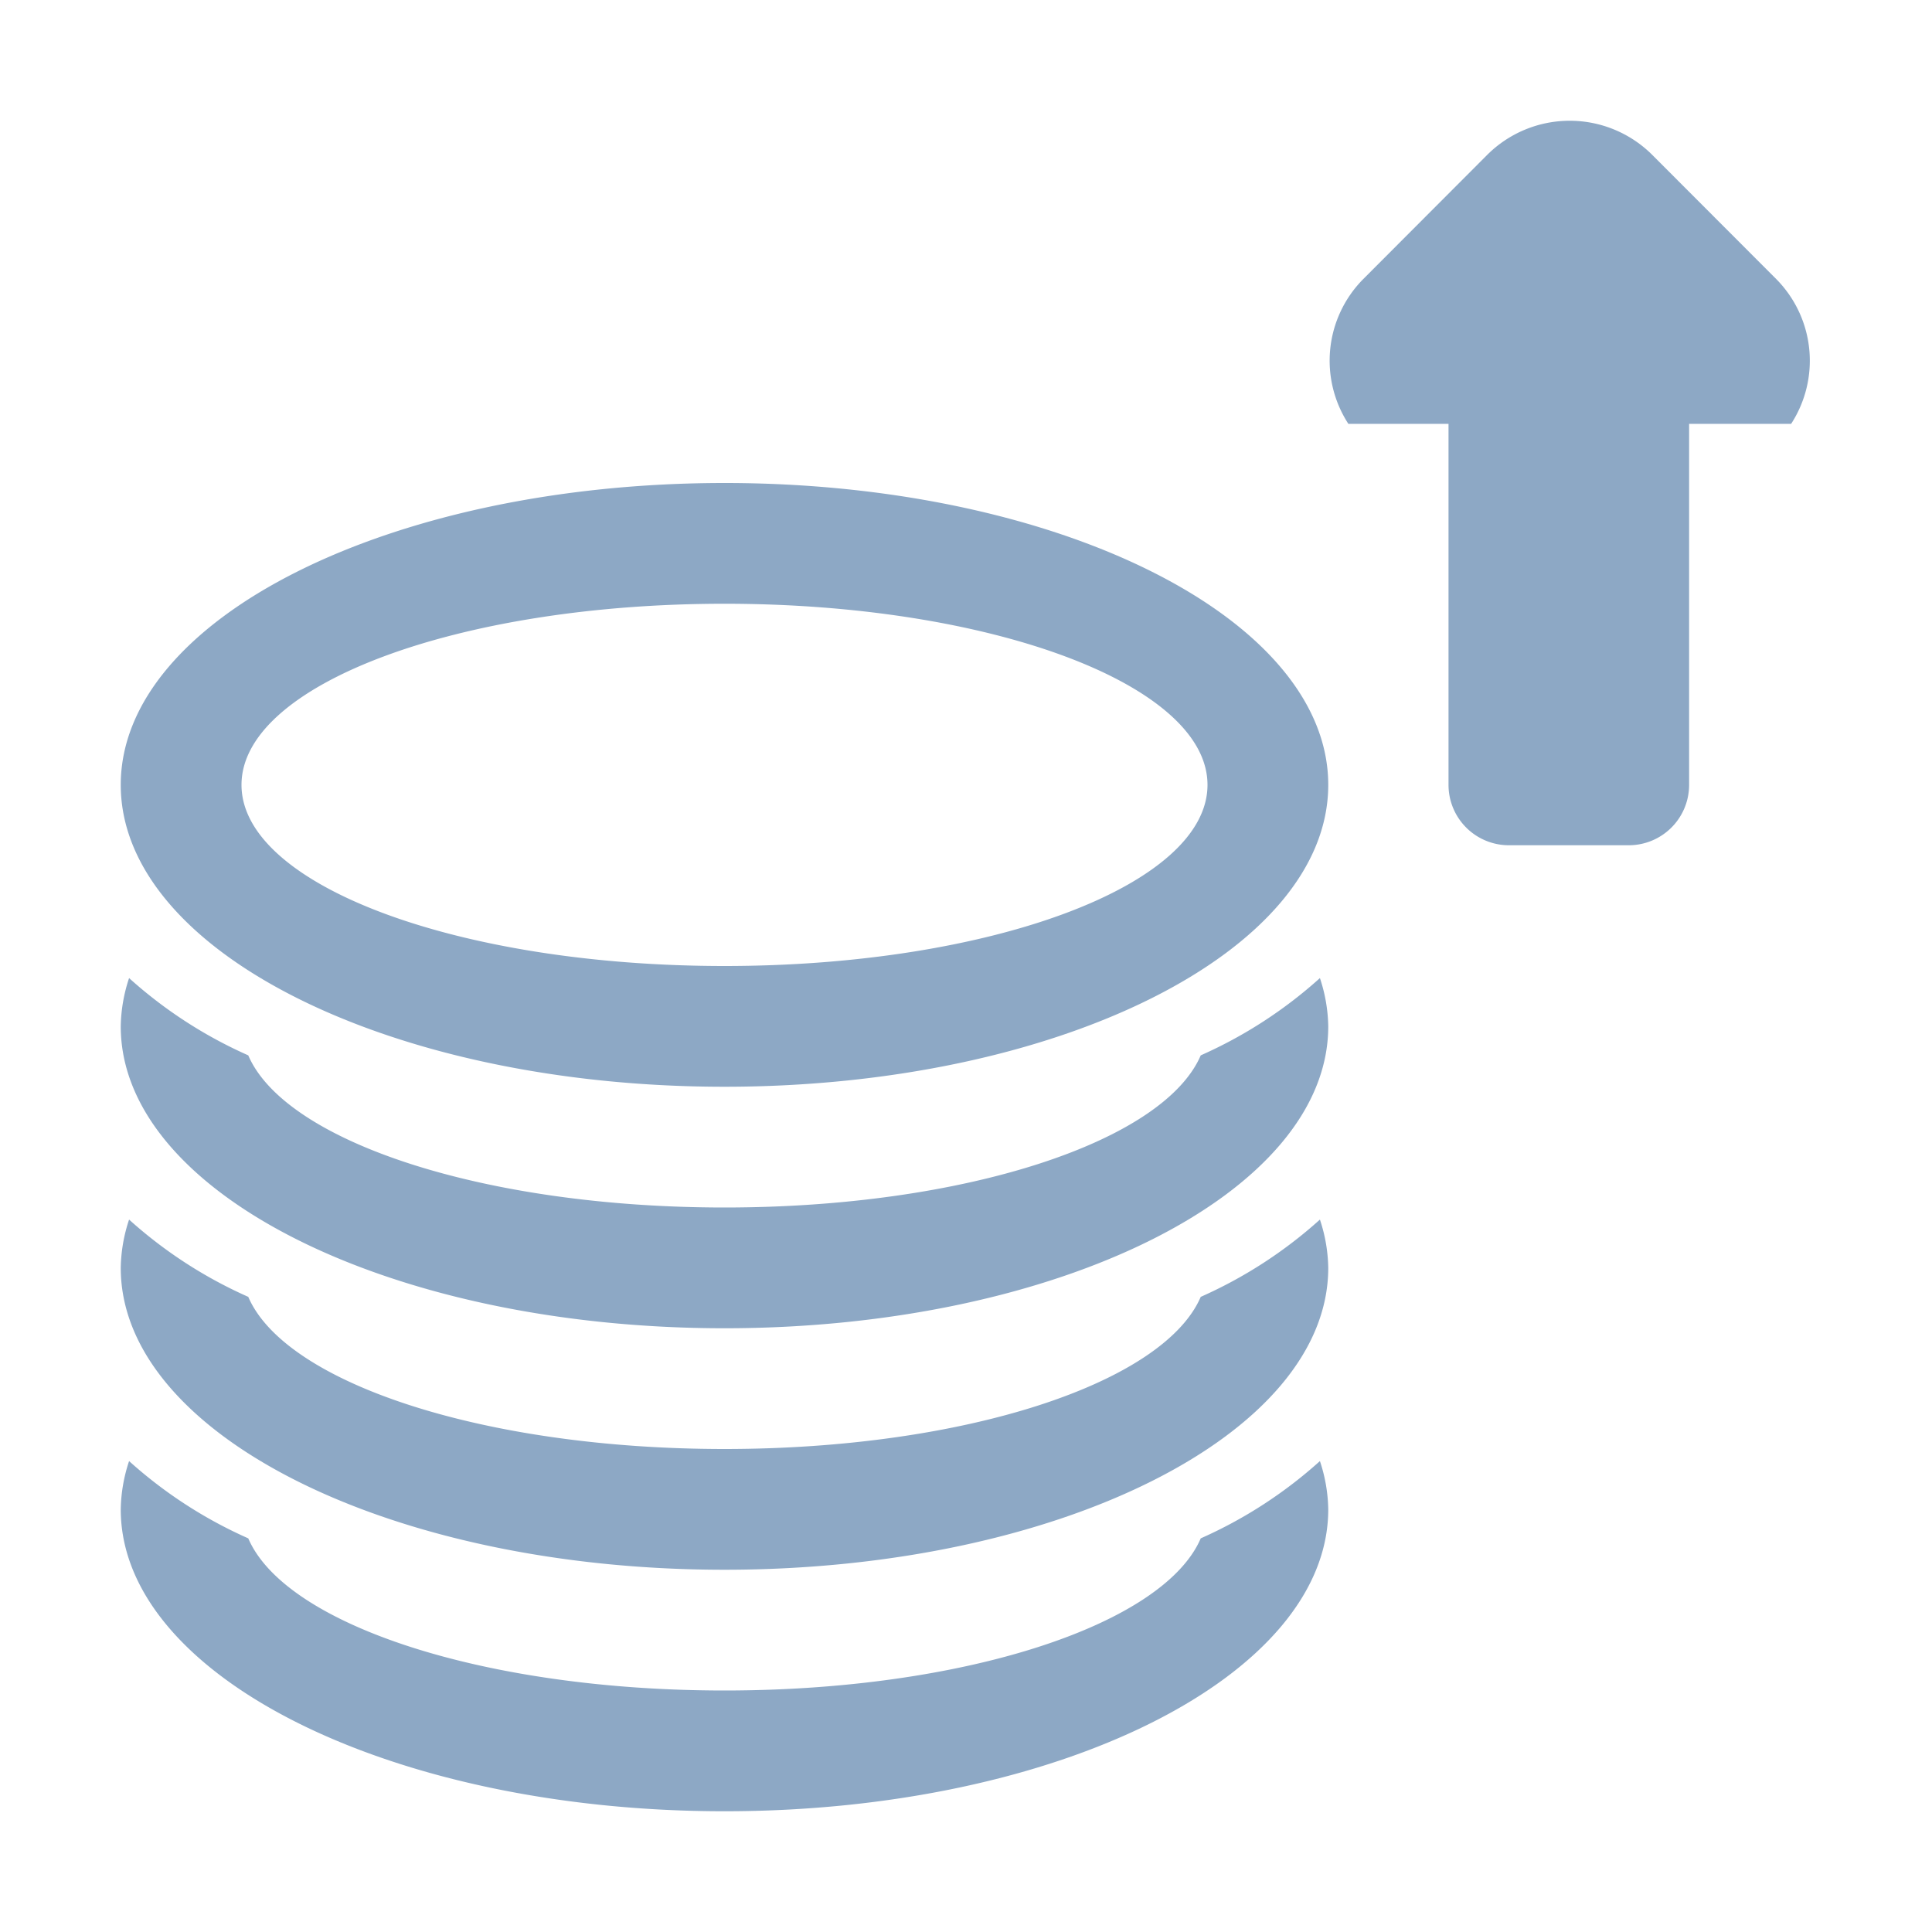 <?xml version="1.0" standalone="no"?><!DOCTYPE svg PUBLIC "-//W3C//DTD SVG 1.1//EN" "http://www.w3.org/Graphics/SVG/1.1/DTD/svg11.dtd"><svg t="1587706939971" class="icon" viewBox="0 0 1024 1024" version="1.1" xmlns="http://www.w3.org/2000/svg" p-id="1961" xmlns:xlink="http://www.w3.org/1999/xlink" width="200" height="200"><defs><style type="text/css"></style></defs><path d="M949.344 224.64h-54.08V416a32 32 0 0 1-32 32h-63.52a32 32 0 0 1-32-32V224.64h-53.088a61.44 61.44 0 0 1 7.648-76.48l65.792-65.92a61.92 61.92 0 0 1 87.776 0l65.824 65.92a61.504 61.504 0 0 1 7.648 76.48zM384 960c-176.736 0-320-71.68-320-160a84.704 84.704 0 0 1 4.416-25.6 238.88 238.88 0 0 0 63.168 40.96C151.264 861.12 256.608 896 384 896s232.736-34.88 252.416-80.64a238.88 238.88 0 0 0 63.168-40.96A84.704 84.704 0 0 1 704 800c0 88.32-143.264 160-320 160z m0-128c-176.736 0-320-71.68-320-160a84.704 84.704 0 0 1 4.416-25.6 238.88 238.88 0 0 0 63.168 40.96C151.264 733.12 256.608 768 384 768s232.736-34.88 252.416-80.64a238.88 238.88 0 0 0 63.168-40.96A84.704 84.704 0 0 1 704 672c0 88.32-143.264 160-320 160z m0-128c-176.736 0-320-71.68-320-160a84.704 84.704 0 0 1 4.416-25.6 238.88 238.88 0 0 0 63.168 40.96C151.264 605.12 256.608 640 384 640s232.736-34.88 252.416-80.64a238.88 238.88 0 0 0 63.168-40.96A84.704 84.704 0 0 1 704 544c0 88.32-143.264 160-320 160z m0-128c-176.736 0-320-71.68-320-160s143.264-160 320-160 320 71.68 320 160-143.264 160-320 160z m0-256c-141.376 0-256 42.88-256 96s114.624 96 256 96 256-42.88 256-96-114.624-96-256-96z" fill="#8DA8C5" p-id="1962"></path></svg>